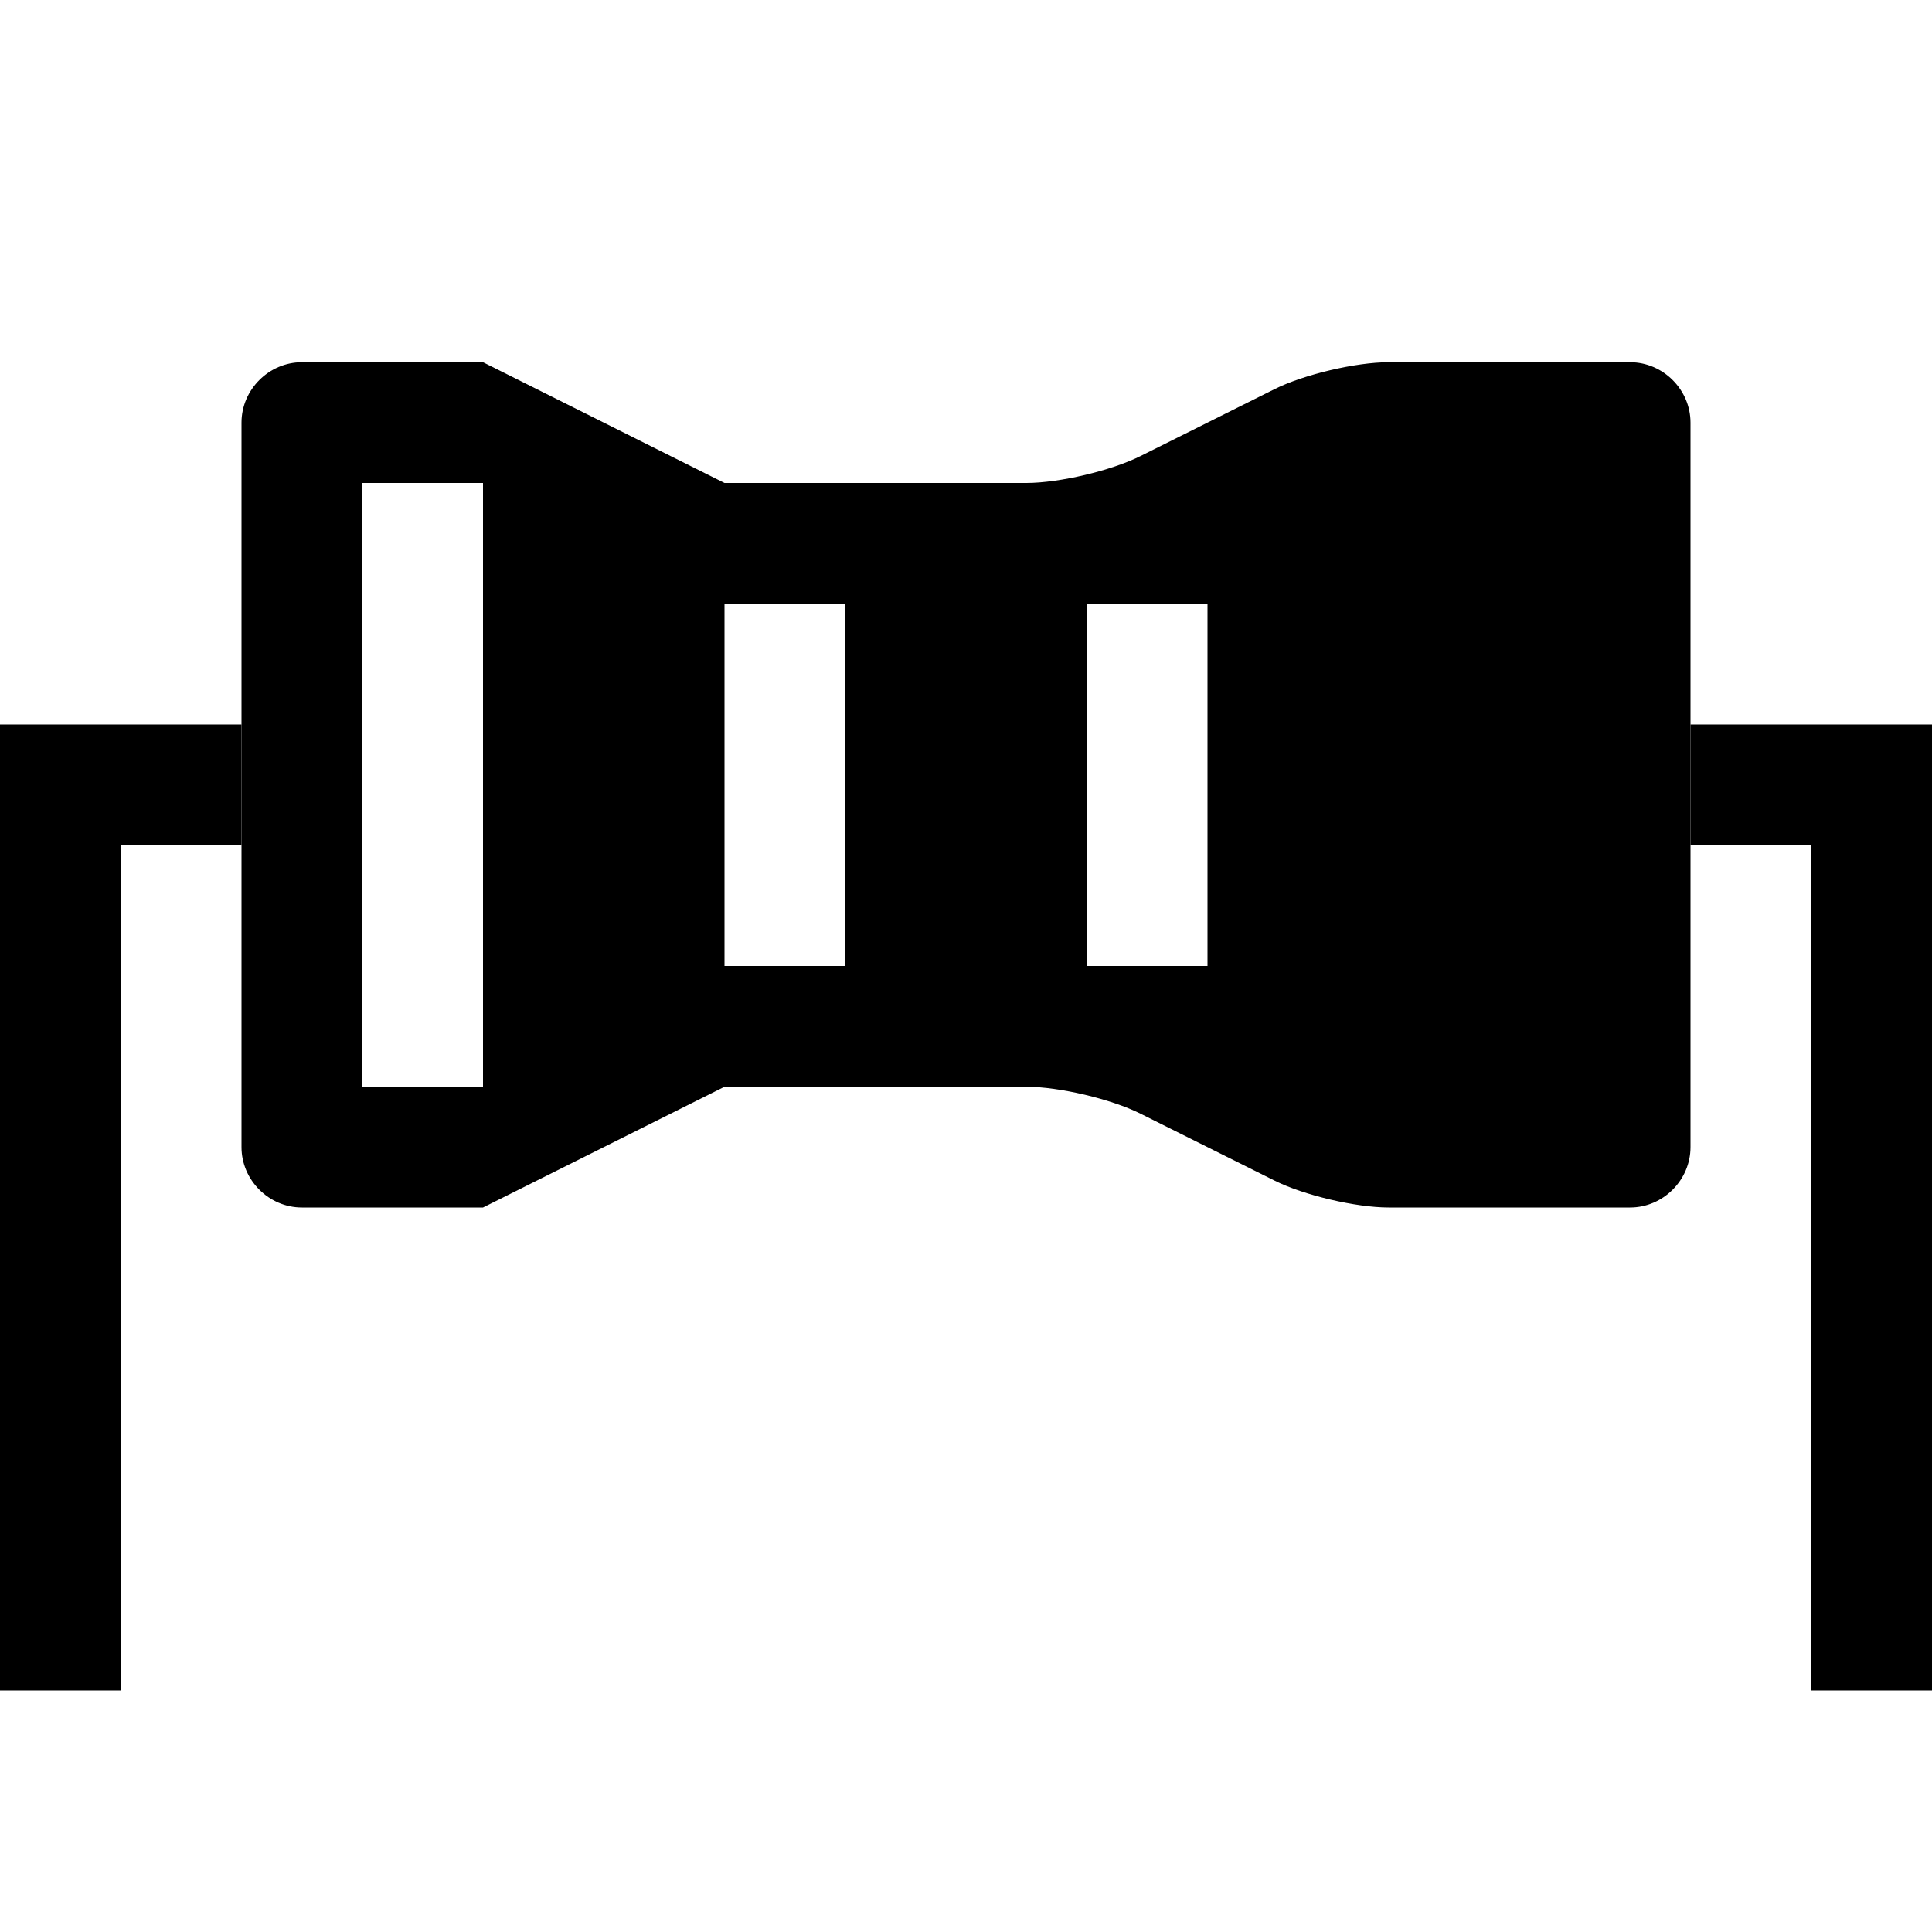 <?xml version="1.0" encoding="UTF-8"?>
<svg xmlns="http://www.w3.org/2000/svg" xmlns:xlink="http://www.w3.org/1999/xlink" width="16" height="16" viewBox="0 0 16 16" version="1.1">
<g id="surface1">
<path style=" stroke:none;fill-rule:nonzero;fill:rgb(0%,0%,0%);fill-opacity:1;" d="M 2.5 3 C 2.227 3 2 3.227 2 3.5 L 2 9.5 C 2 9.773 2.227 10 2.5 10 L 4 10 L 6 9 L 8.5 9 C 8.773 9 9.203 9.102 9.445 9.223 L 10.555 9.777 C 10.797 9.898 11.227 10 11.5 10 L 13.5 10 C 13.773 10 14 9.773 14 9.5 L 14 3.5 C 14 3.227 13.773 3 13.5 3 L 11.5 3 C 11.227 3 10.797 3.102 10.555 3.223 L 9.445 3.777 C 9.203 3.898 8.773 4 8.5 4 L 6 4 L 4 3 Z M 3 4 L 4 4 L 4 9 L 3 9 Z M 6 5 L 7 5 L 7 8 L 6 8 Z M 9 5 L 10 5 L 10 8 L 9 8 Z M 9 5 "/>
<path style=" stroke:none;fill-rule:nonzero;fill:rgb(0%,0%,0%);fill-opacity:1;" d="M 2 7 L 1 7 L 1 14 L 0 14 L 0 6 L 2 6 Z M 2 7 "/>
<path style=" stroke:none;fill-rule:nonzero;fill:rgb(0%,0%,0%);fill-opacity:1;" d="M 14 6 L 16 6 L 16 14 L 15 14 L 15 7 L 14 7 Z M 14 6 "/>
</g>
</svg>
